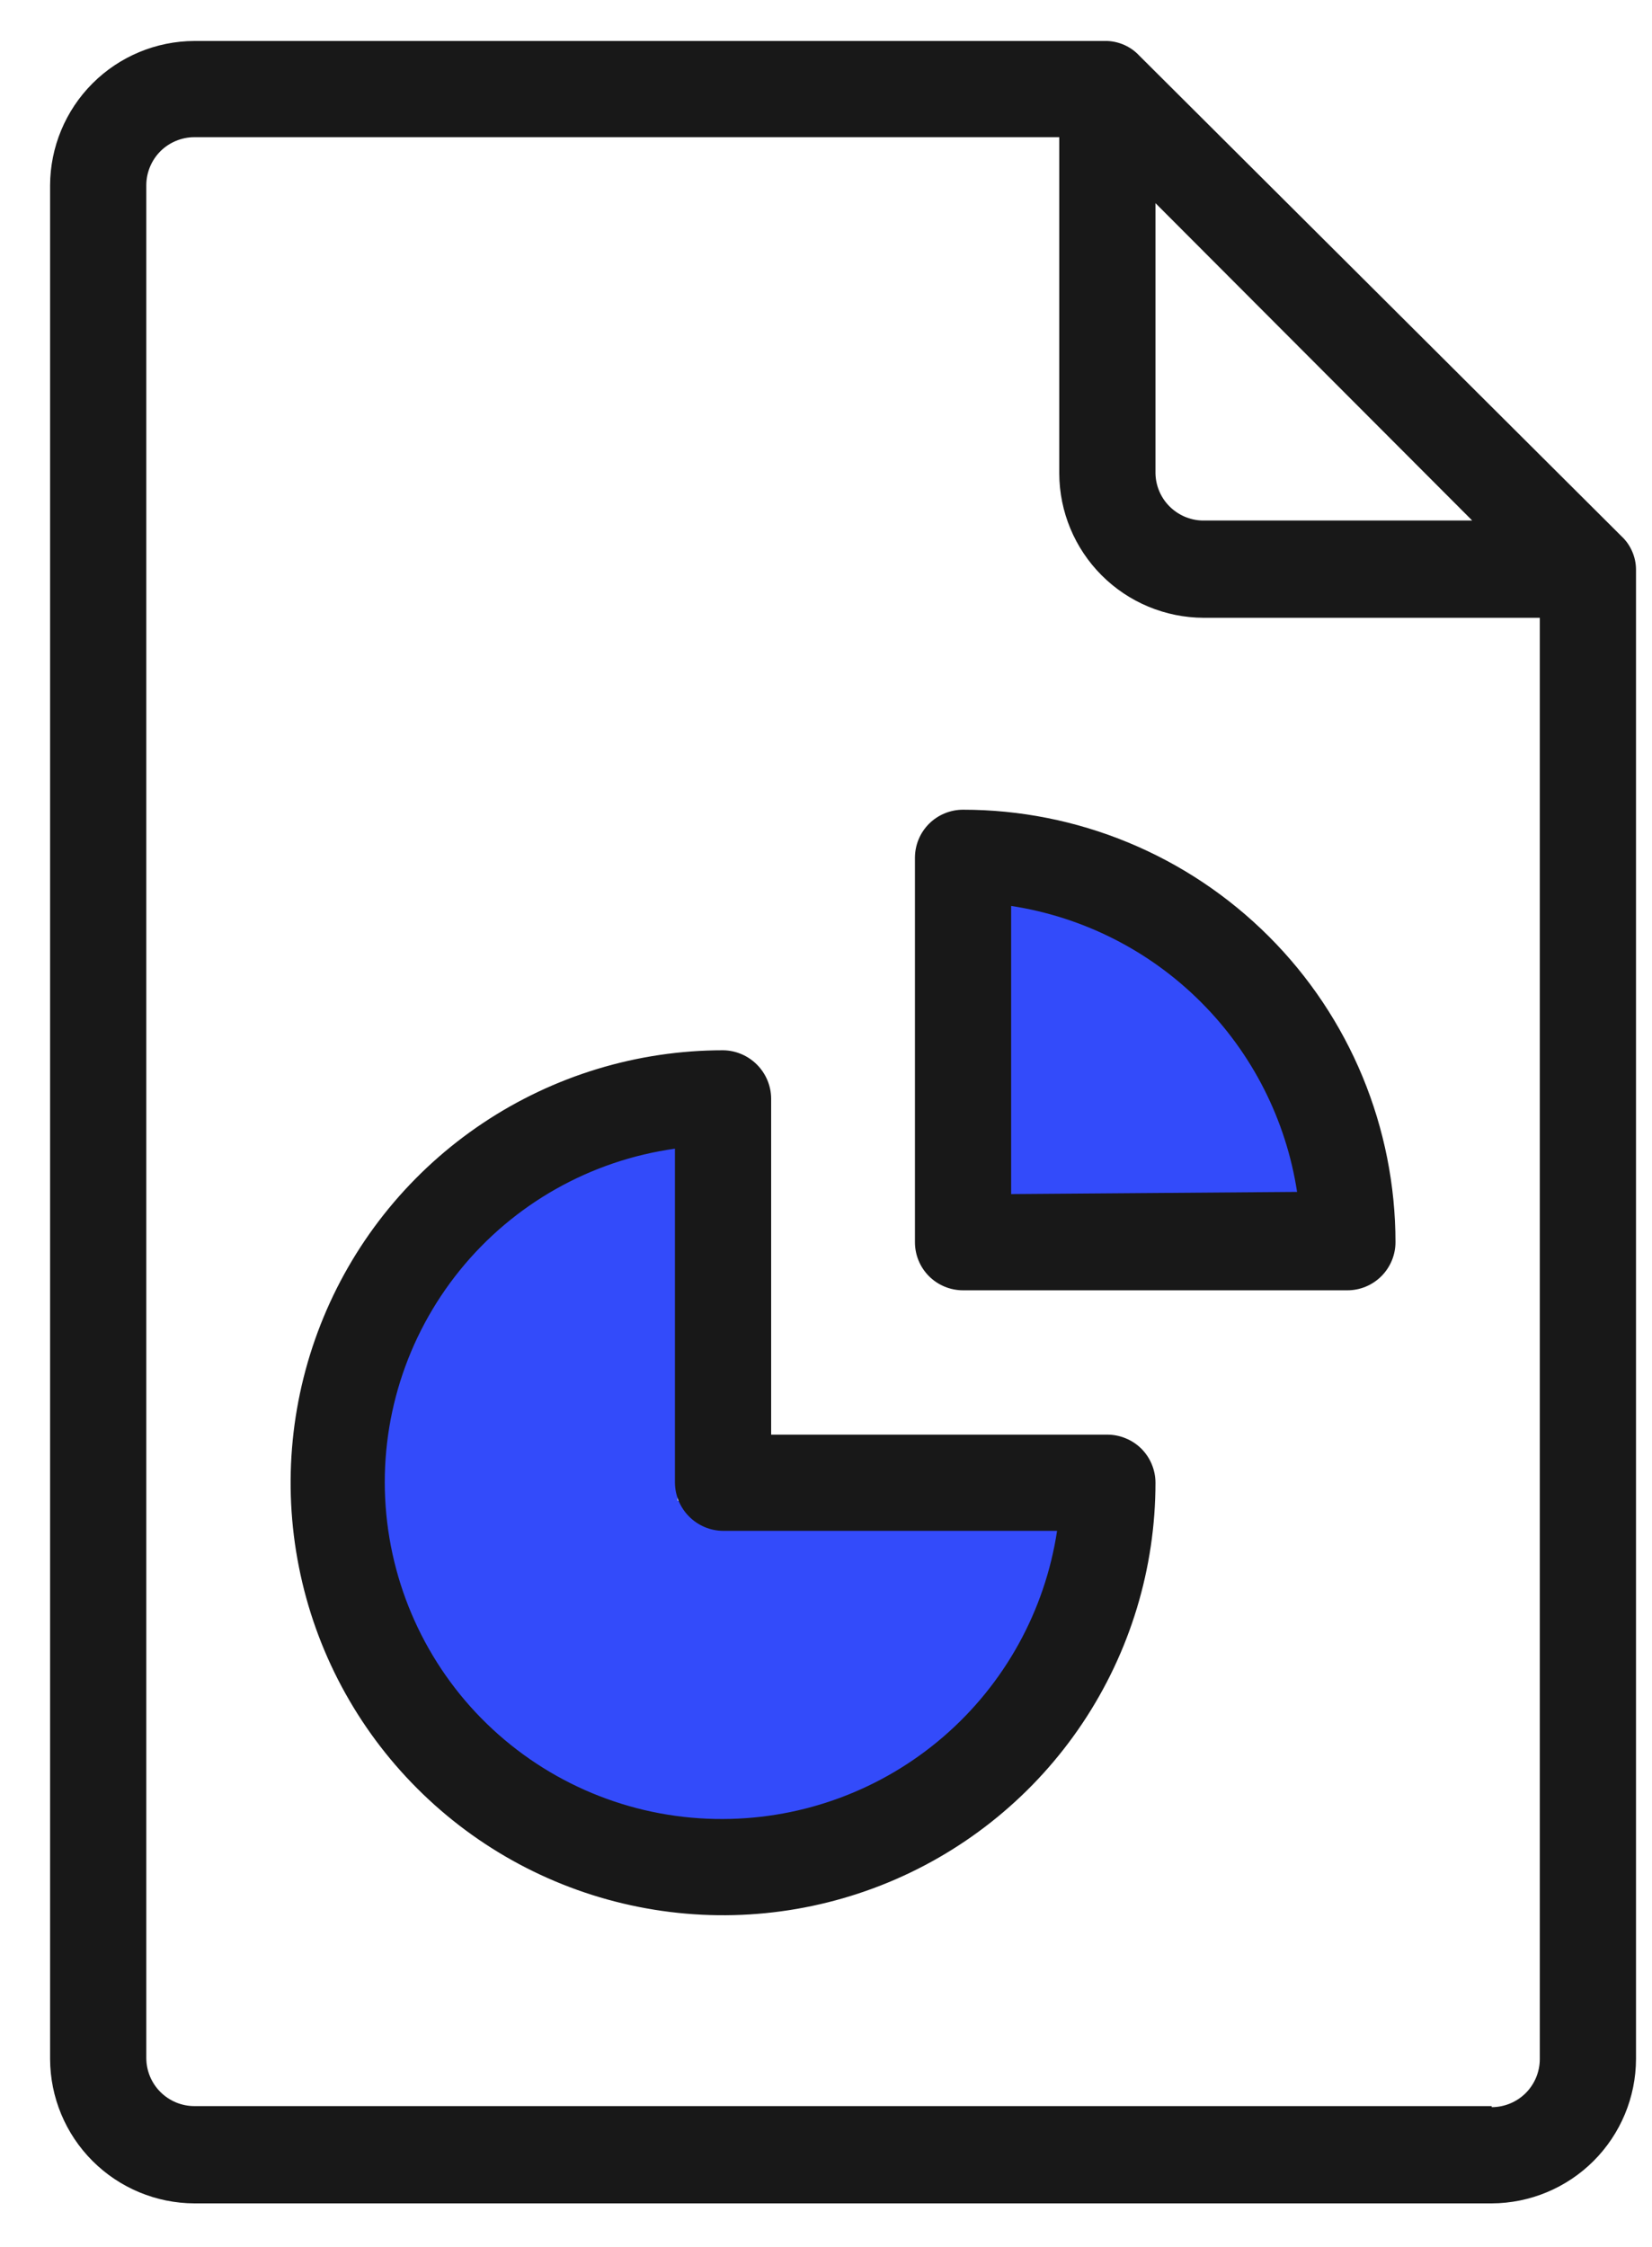<svg width="25" height="34" viewBox="0 0 25 34" fill="none" xmlns="http://www.w3.org/2000/svg">
<path d="M15.433 13.707C18.181 14.599 20.12 18.034 20.12 18.034H15.155L14.967 13.543L18.402 15.065" fill="#334BFA"/>
<path d="M15.433 13.707C18.181 14.599 20.12 18.034 20.12 18.034H15.155L14.967 13.543L18.402 15.065" stroke="#334BFA" stroke-width="0.51"/>
<path d="M10.99 22.706H16.716C16.716 22.706 13.444 31.107 7.293 26.289C1.141 21.471 10.254 16.571 10.254 16.571V22.706H10.99Z" fill="#334BFA"/>
<path d="M24.537 8.113L17.24 0.841C17.115 0.707 16.941 0.628 16.758 0.62H2.942C2.363 0.622 1.809 0.853 1.4 1.262C0.991 1.671 0.76 2.226 0.758 2.804V31.156C0.76 31.735 0.991 32.289 1.4 32.698C1.809 33.107 2.363 33.338 2.942 33.34H22.574C23.152 33.338 23.707 33.107 24.116 32.698C24.525 32.289 24.756 31.735 24.758 31.156V8.62C24.758 8.525 24.738 8.431 24.7 8.344C24.662 8.256 24.607 8.178 24.537 8.113ZM17.486 3.074L22.279 7.876H18.189C18.003 7.87 17.827 7.792 17.696 7.66C17.565 7.528 17.49 7.35 17.486 7.164V3.074ZM22.574 31.868H2.942C2.749 31.868 2.564 31.791 2.427 31.654C2.291 31.518 2.214 31.333 2.214 31.14V2.804C2.214 2.611 2.291 2.426 2.427 2.289C2.564 2.153 2.749 2.076 2.942 2.076H16.03V7.164C16.032 7.743 16.263 8.297 16.672 8.706C17.081 9.115 17.635 9.346 18.214 9.348H23.302V31.156C23.302 31.349 23.225 31.534 23.089 31.671C22.952 31.807 22.767 31.884 22.574 31.884V31.868ZM16.758 21.708H11.67V16.62C11.668 16.428 11.59 16.244 11.454 16.108C11.318 15.972 11.134 15.894 10.942 15.892C9.648 15.892 8.382 16.276 7.306 16.995C6.23 17.714 5.391 18.736 4.896 19.932C4.401 21.128 4.271 22.443 4.524 23.713C4.776 24.982 5.399 26.148 6.315 27.063C7.23 27.979 8.396 28.602 9.665 28.854C10.935 29.107 12.25 28.977 13.446 28.482C14.642 27.987 15.664 27.148 16.383 26.072C17.102 24.996 17.486 23.73 17.486 22.436C17.486 22.34 17.467 22.246 17.43 22.157C17.394 22.069 17.34 21.989 17.273 21.921C17.205 21.854 17.125 21.8 17.036 21.764C16.948 21.727 16.853 21.708 16.758 21.708ZM10.942 27.524C9.65 27.53 8.403 27.044 7.455 26.166C6.507 25.288 5.929 24.082 5.836 22.793C5.743 21.504 6.144 20.228 6.957 19.223C7.77 18.218 8.934 17.56 10.214 17.381V22.436C10.216 22.628 10.293 22.812 10.429 22.948C10.566 23.085 10.749 23.162 10.942 23.164H15.997C15.813 24.375 15.203 25.48 14.276 26.279C13.349 27.079 12.166 27.52 10.942 27.524ZM14.574 12.252C14.381 12.252 14.195 12.329 14.059 12.465C13.922 12.602 13.846 12.787 13.846 12.98V18.796C13.846 18.989 13.922 19.174 14.059 19.311C14.195 19.447 14.381 19.524 14.574 19.524H20.39C20.583 19.524 20.768 19.447 20.904 19.311C21.041 19.174 21.118 18.989 21.118 18.796C21.118 17.937 20.948 17.086 20.62 16.292C20.291 15.498 19.809 14.776 19.201 14.169C18.593 13.561 17.872 13.079 17.078 12.75C16.284 12.421 15.433 12.252 14.574 12.252ZM15.302 18.068V13.708C16.39 13.875 17.396 14.384 18.174 15.163C18.953 15.941 19.462 16.947 19.629 18.035L15.302 18.068Z" fill="#181818"/>
</svg>
